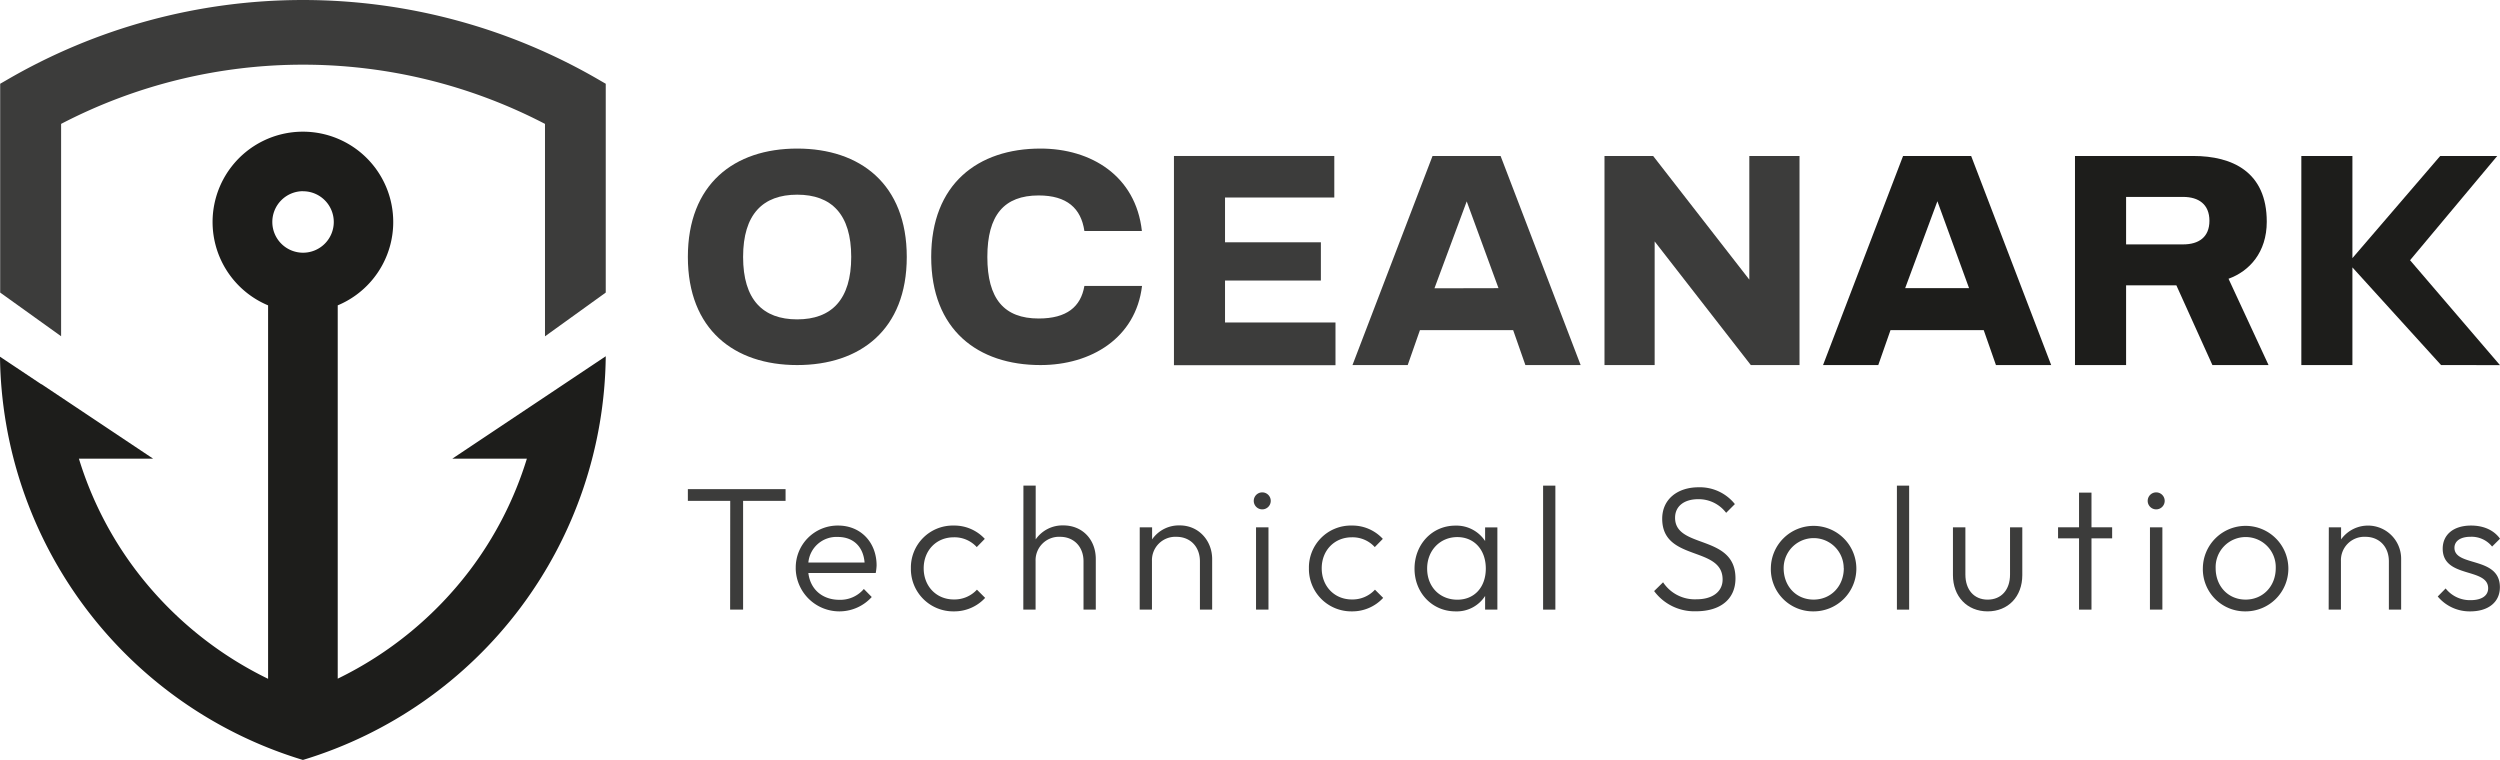<svg xmlns="http://www.w3.org/2000/svg" id="Layer_1" data-name="Layer 1" viewBox="182.43 161.31 715.15 217.39"><defs><style>.cls-1{fill:#1d1d1b;}.cls-2{fill:#3c3c3b;}</style></defs><path class="cls-1" d="M259.12,276.88v78.61a105.1,105.1,0,0,1-37.78-31A102.88,102.88,0,0,1,205,292.51h21.22l-31.94-21.32v.06l-11.85-7.9A122,122,0,0,0,269.08,378.7a122,122,0,0,0,86.63-115.48l-18.93,12.64h0l-24.95,16.65h21.32a103.09,103.09,0,0,1-16.33,31.94,105.18,105.18,0,0,1-37.78,31V248.66a25.84,25.84,0,1,0-19.92,0v28.22Zm10-60.86a8.79,8.79,0,1,1-8.79,8.79A8.8,8.8,0,0,1,269.08,216Z"/><path class="cls-2" d="M354.1,184.34a168.39,168.39,0,0,0-170,0l-1.62.93h0V245l17.43,12.5V196.75a149.85,149.85,0,0,1,138.42,0v60.77L355.71,245V185.27h0Z"/><path class="cls-2" d="M379.2,234.81c0-20.84,13.24-31,31.27-31s31.35,10.17,31.35,31-13.33,30.93-31.35,30.93S379.2,255.57,379.2,234.81Zm31.27,17.86c9.82,0,15.46-5.64,15.46-17.86S420.29,217,410.47,217,395,222.6,395,234.81,400.64,252.67,410.47,252.67Z"/><path class="cls-2" d="M480.08,265.74c-17.94,0-31.27-10.08-31.27-30.93s13.33-31,31.27-31c14.43,0,27.25,7.77,29,23.58H492.63c-.94-6.49-5-10.17-13.07-10.17-9.91,0-14.69,5.64-14.69,17.6s4.78,17.6,14.69,17.6c8,0,12.05-3.33,13.07-9.31h16.49C507.33,258.05,494.51,265.74,480.08,265.74Z"/><path class="cls-2" d="M564.12,217.81H532.86v12.81h27.42v10.94H532.86v12h31.6v12.22H518.25V205.93h45.87Z"/><path class="cls-2" d="M618.78,265.74l-3.5-10H588.62l-3.5,10h-15.8l22.9-59.81h19.47l22.9,59.81Zm-7.69-22L602,218.92l-9.23,24.86Z"/><path class="cls-2" d="M682.84,241.3V205.93H697.2v59.81H683.27l-27.51-35.37v35.37H641.41V205.93h13.92Z"/><path class="cls-1" d="M753.39,265.74l-3.5-10H723.23l-3.5,10h-15.8l22.89-59.81H746.3l22.89,59.81Zm-7.69-22-9.06-24.86-9.22,24.86Z"/><path class="cls-1" d="M830.86,224.73c0,8.8-5,14.18-10.94,16.32l11.45,24.69H815.31L805,242.93H790.62v22.81H776V205.93h33.83C821,205.93,830.86,210.46,830.86,224.73Zm-23.92,6.49c4.44,0,7.52-2.05,7.52-6.75s-3.08-6.83-7.52-6.83H790.62v13.58Z"/><path class="cls-1" d="M855.36,235.15l25.11-29.22h16.32l-24.94,29.82,25.71,30H880.73L855.36,237.8v27.94H840.75V205.93h14.61Z"/><path class="cls-2" d="M391.32,304.59H379.2v-3.36h27.95v3.36H395V335.7h-3.71Z"/><path class="cls-2" d="M410.06,323.88a12,12,0,0,1,12.13-12.23c6.41,0,11,4.76,11,11.42a15.64,15.64,0,0,1-.25,2.16H413.67c.55,4.66,4,7.66,8.87,7.66a8.8,8.8,0,0,0,7-3.1l2.26,2.3a12.49,12.49,0,0,1-21.75-8.21Zm3.61-1.66h16.08c-.35-4.46-3.16-7.31-7.66-7.31A8.07,8.07,0,0,0,413.67,322.22Z"/><path class="cls-2" d="M443,323.88a12,12,0,0,1,12.27-12.23,11.84,11.84,0,0,1,8.87,3.81l-2.3,2.35a8.61,8.61,0,0,0-6.57-2.8c-5,0-8.61,3.76-8.61,8.87s3.6,8.91,8.61,8.91a8.71,8.71,0,0,0,6.62-2.8l2.35,2.35a12,12,0,0,1-9,3.86A12.11,12.11,0,0,1,443,323.88Z"/><path class="cls-2" d="M475.19,300.23h3.51v15.38a9.31,9.31,0,0,1,7.92-4c5.41,0,9.27,4,9.27,9.62V335.7h-3.51V321.87c0-4.11-2.71-7-6.71-7a6.7,6.7,0,0,0-7,6.91V335.7h-3.51Z"/><path class="cls-2" d="M508.46,312.15H512v3.46a9.3,9.3,0,0,1,7.92-4c5.46,0,9.26,4.41,9.26,9.62V335.7h-3.5V321.87c0-4.11-2.71-7-6.72-7a6.69,6.69,0,0,0-7,6.91V335.7h-3.51Z"/><path class="cls-2" d="M541.08,304.59a2.43,2.43,0,1,1,4.86,0,2.43,2.43,0,1,1-4.86,0Zm.65,7.56h3.56V335.7h-3.56Z"/><path class="cls-2" d="M556.86,323.88a12,12,0,0,1,12.28-12.23,11.83,11.83,0,0,1,8.86,3.81l-2.3,2.35a8.58,8.58,0,0,0-6.56-2.8c-5,0-8.62,3.76-8.62,8.87s3.61,8.91,8.62,8.91a8.69,8.69,0,0,0,6.61-2.8l2.35,2.35a12,12,0,0,1-9,3.86A12.12,12.12,0,0,1,556.86,323.88Z"/><path class="cls-2" d="M587.07,324c0-7,5.06-12.33,11.68-12.33a9.79,9.79,0,0,1,8.51,4.41v-3.91h3.51V335.7h-3.51v-3.91a9.62,9.62,0,0,1-8.46,4.41C592.13,336.2,587.07,330.89,587.07,324Zm20.39-.05c0-5.36-3.3-9-8.16-9s-8.62,3.76-8.62,9,3.61,8.91,8.67,8.91C604.21,332.84,607.46,329.29,607.46,323.93Z"/><path class="cls-2" d="M623.85,300.23h3.51V335.7h-3.51Z"/><path class="cls-2" d="M655.61,330.39l2.56-2.51a10.86,10.86,0,0,0,9.62,4.86c4.41,0,7.41-2.1,7.41-5.66,0-9.67-17.28-5.06-17.28-17.38,0-5.56,4.36-9,10.42-9a12.84,12.84,0,0,1,10.37,4.81l-2.5,2.5a9.84,9.84,0,0,0-8-3.9c-4,0-6.61,2-6.61,5.31,0,9,17.28,4.61,17.28,17.33,0,6-4.36,9.42-11.27,9.42A14.31,14.31,0,0,1,655.61,330.39Z"/><path class="cls-2" d="M689,323.83a12.23,12.23,0,1,1,12.23,12.37A12.07,12.07,0,0,1,689,323.83Zm20.84,0a8.59,8.59,0,1,0-17.18,0c0,5.21,3.61,9,8.57,9S709.87,329,709.87,323.83Z"/><path class="cls-2" d="M725.06,300.23h3.5V335.7h-3.5Z"/><path class="cls-2" d="M741.09,325.83V312.15h3.56v13.53c0,4.31,2.45,7.16,6.36,7.16s6.41-2.8,6.41-7.16V312.15h3.51v13.68c0,6.16-4.06,10.37-9.92,10.37S741.09,331.94,741.09,325.83Z"/><path class="cls-2" d="M777.16,315.31h-6v-3.16h6v-9.92h3.56v9.92h5.91v3.16h-5.91V335.7h-3.56Z"/><path class="cls-2" d="M796.8,304.59a2.43,2.43,0,1,1,4.86,0,2.43,2.43,0,1,1-4.86,0Zm.65,7.56H801V335.7h-3.56Z"/><path class="cls-2" d="M812.58,323.83a12.23,12.23,0,1,1,12.23,12.37A12.07,12.07,0,0,1,812.58,323.83Zm20.85,0a8.6,8.6,0,1,0-17.19,0c0,5.21,3.61,9,8.57,9S833.43,329,833.43,323.83Z"/><path class="cls-2" d="M848.61,312.15h3.51v3.46a9.48,9.48,0,0,1,17.18,5.66V335.7h-3.51V321.87c0-4.11-2.7-7-6.71-7a6.69,6.69,0,0,0-7,6.91V335.7h-3.51Z"/><path class="cls-2" d="M879.77,331.94l2.26-2.3a8.84,8.84,0,0,0,7.16,3.35c3.11,0,5-1.25,5-3.4,0-6-13-2.76-13-11.32,0-4,3.06-6.62,8.12-6.62,3.56,0,6.51,1.3,8.27,3.76l-2.26,2.25a7.53,7.53,0,0,0-6.16-2.8c-3,0-4.61,1.3-4.61,3.15,0,5.52,13,2.36,13,11.28,0,4.26-3.31,6.91-8.47,6.91A11.85,11.85,0,0,1,879.77,331.94Z"/></svg>